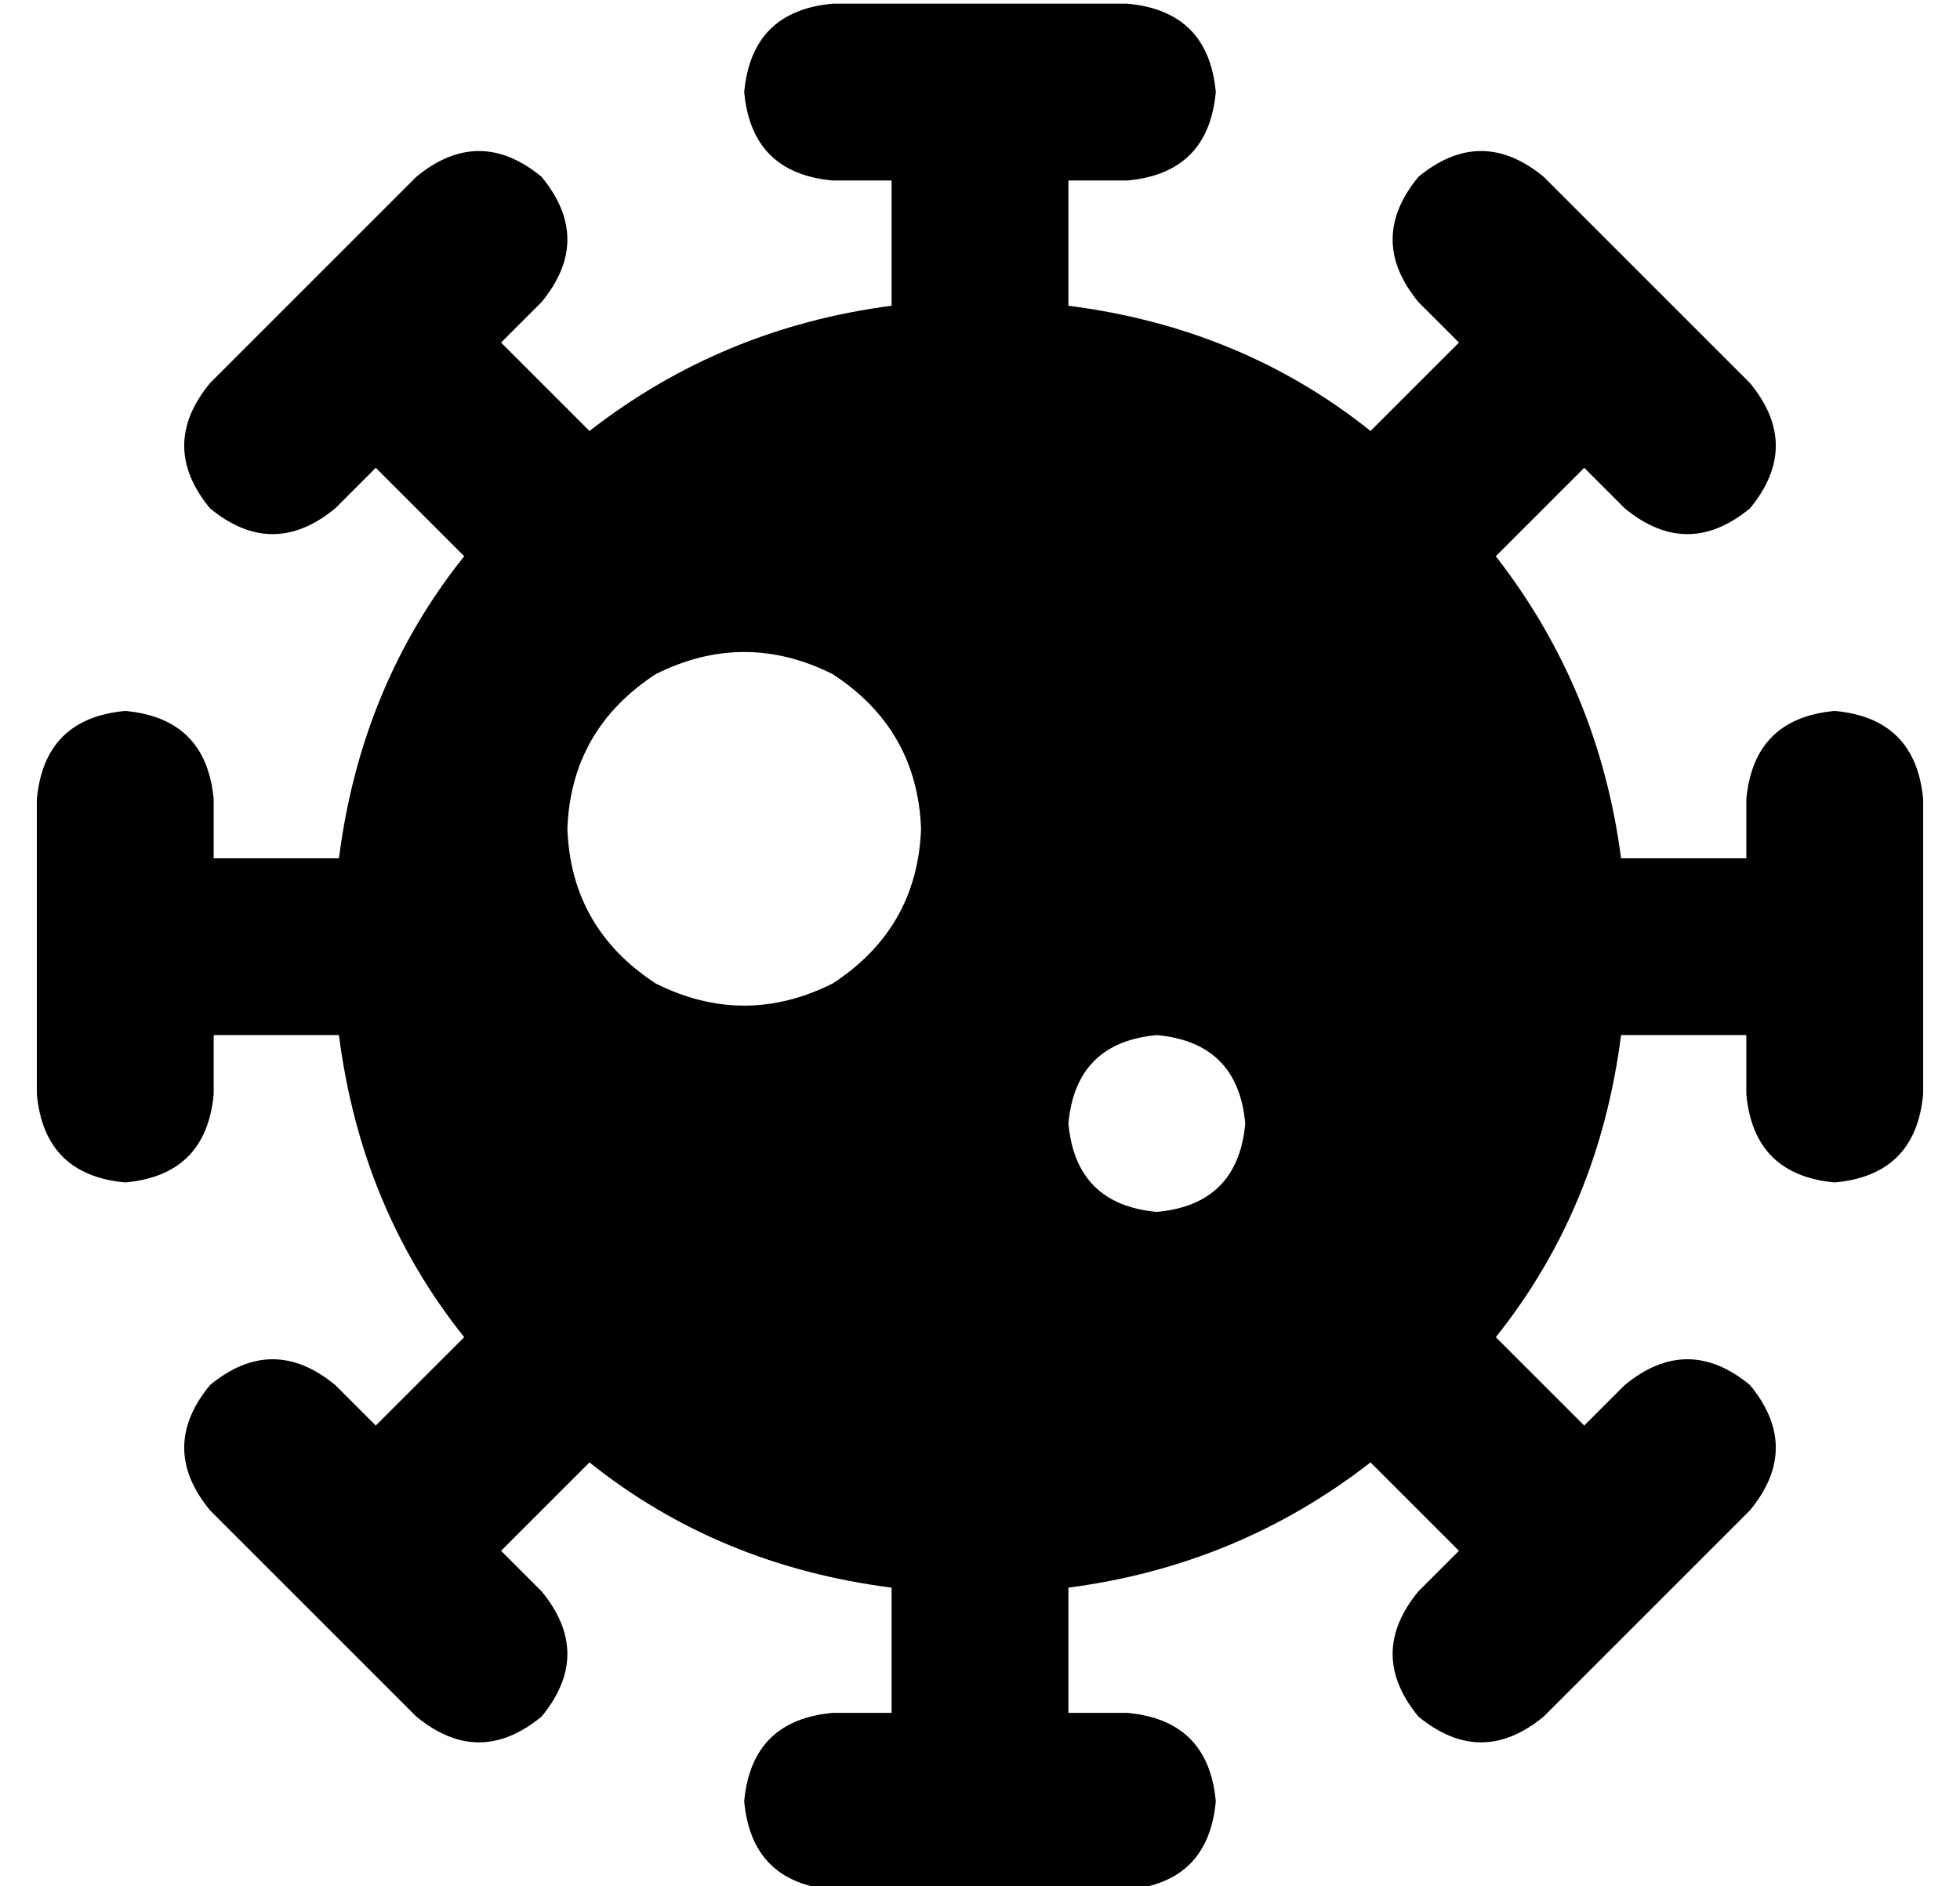 <?xml version="1.0" standalone="no"?>
<!DOCTYPE svg PUBLIC "-//W3C//DTD SVG 1.1//EN" "http://www.w3.org/Graphics/SVG/1.1/DTD/svg11.dtd" >
<svg xmlns="http://www.w3.org/2000/svg" xmlns:xlink="http://www.w3.org/1999/xlink" version="1.1" viewBox="-10 -40 532 512">
   <path fill="currentColor"
d="M192 -15q2 -22 24 -24h80v0q22 2 24 24q-2 22 -24 24h-16v0v34v0q47 6 82 34l24 -24v0l-11 -11v0q-14 -17 0 -34q17 -14 34 0l56 56v0q14 17 0 34q-17 14 -34 0l-11 -11v0l-24 24v0q28 36 34 82h34v0v-16v0q2 -22 24 -24q22 2 24 24v80v0q-2 22 -24 24q-22 -2 -24 -24
v-16v0h-34v0q-6 47 -34 82l24 24v0l11 -11v0q17 -14 34 0q14 17 0 34l-56 56v0q-17 14 -34 0q-14 -17 0 -34l11 -11v0l-24 -24v0q-36 28 -82 34v34v0h16v0q22 2 24 24q-2 22 -24 24h-80v0q-22 -2 -24 -24q2 -22 24 -24h16v0v-34v0q-47 -6 -82 -34l-24 24v0l11 11v0
q14 17 0 34q-17 14 -34 0l-56 -56v0q-14 -17 0 -34q17 -14 34 0l11 11v0l24 -24v0q-28 -35 -34 -82h-34v0v16v0q-2 22 -24 24q-22 -2 -24 -24v-80v0q2 -22 24 -24q22 2 24 24v16v0h34v0q6 -47 34 -82l-24 -24v0l-11 11v0q-17 14 -34 0q-14 -17 0 -34l56 -56v0q17 -14 34 0
q14 17 0 34l-11 11v0l24 24v0q36 -28 82 -34v-34v0h-16v0q-22 -2 -24 -24v0zM240 185q-1 -27 -24 -42q-24 -12 -48 0q-23 15 -24 42q1 27 24 42q24 12 48 0q23 -15 24 -42v0zM304 289q22 -2 24 -24q-2 -22 -24 -24q-22 2 -24 24q2 22 24 24v0z" />
</svg>
